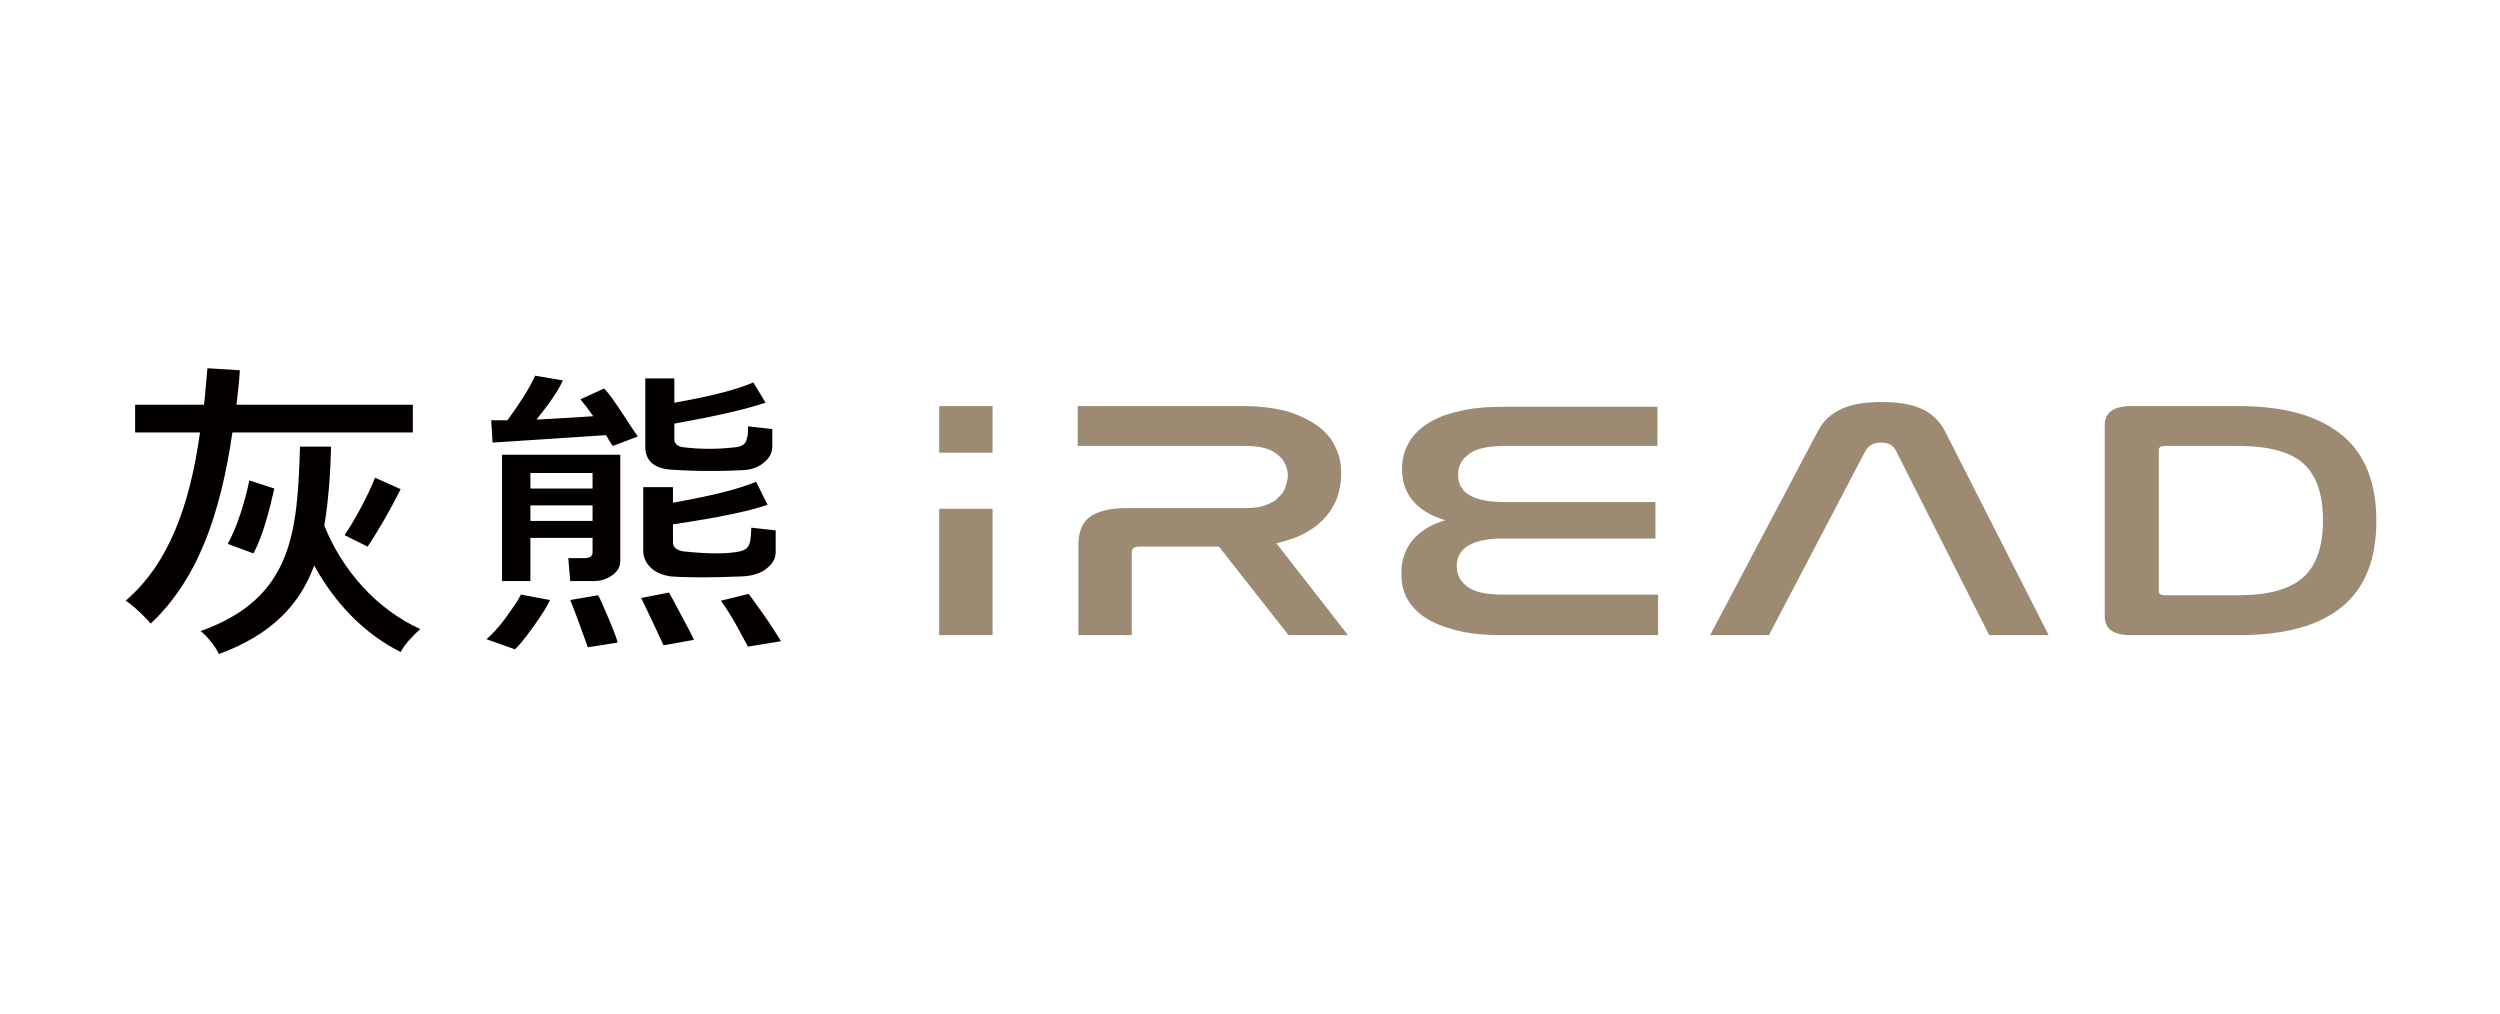 <?xml version="1.0" encoding="utf-8"?>
<!-- Generator: Adobe Illustrator 25.0.1, SVG Export Plug-In . SVG Version: 6.00 Build 0)  -->
<svg version="1.1" id="圖層_1" xmlns="http://www.w3.org/2000/svg" xmlns:xlink="http://www.w3.org/1999/xlink" x="0px" y="0px"
	 viewBox="0 0 370 150" style="enable-background:new 0 0 370 150;" xml:space="preserve">
<style type="text/css">
	.st0{fill:#9C8A72;}
	.st1{fill:#040000;}
	.st2{fill:none;}
</style>
<g>
	<g>
		<g>
			<path class="st0" d="M184,60.1c2.5,0,4.7,0.3,6.6,0.8c1.8,0.6,3.3,1.3,4.5,2.2c1.2,0.9,2.1,2,2.6,3.2c0.6,1.2,0.8,2.5,0.8,3.9
				c0,1.1-0.2,2.1-0.5,3.2c-0.4,1.1-0.9,2-1.7,3c-0.8,0.9-1.7,1.7-3,2.4c-1.2,0.7-2.7,1.2-4.4,1.6L199.5,94h-8.8l-10.3-13.1h-11.8
				c-0.8,0-1.1,0.3-1.1,0.9V94h-7.9V80.6c0-1.9,0.6-3.3,1.7-4.1c1.1-0.8,2.9-1.3,5.4-1.3h17.6c1.1,0,2.1-0.1,2.9-0.4
				c0.8-0.3,1.5-0.6,1.9-1.1c0.5-0.4,0.9-0.9,1.1-1.5c0.2-0.6,0.4-1.2,0.4-1.8c0-1.2-0.5-2.3-1.5-3.1c-1-0.9-2.6-1.3-4.8-1.3h-24.8
				v-5.9H184z"/>
			<path class="st0" d="M245.3,60.1V66h-22.7c-2.4,0-4.2,0.4-5.2,1.2c-1.1,0.8-1.6,1.8-1.6,3.1c0,2.7,2.3,4,6.9,4H245v5.4h-22.5
				c-4.6,0-6.9,1.4-6.9,4.1c0,1.3,0.6,2.4,1.7,3.1c1.1,0.8,2.8,1.1,5.2,1.1h22.9V94h-22.9c-2.7,0-5-0.2-6.9-0.7
				c-1.9-0.5-3.5-1.1-4.7-1.9c-1.2-0.8-2.1-1.8-2.7-2.9c-0.6-1.1-0.8-2.4-0.8-3.7c0-1.9,0.6-3.6,1.7-4.9c1.1-1.3,2.7-2.3,4.8-2.9
				c-4.3-1.3-6.4-3.9-6.4-7.6c0-1.3,0.3-2.6,0.9-3.7c0.6-1.1,1.5-2.1,2.7-2.9c1.2-0.8,2.8-1.5,4.7-1.9c1.9-0.5,4.2-0.7,6.9-0.7
				H245.3z"/>
			<path class="st0" d="M261.8,94h-8.7L269,63.9c0.8-1.6,2-2.7,3.6-3.4c1.5-0.7,3.5-1,5.9-1c2.4,0,4.3,0.3,5.9,1
				c1.5,0.7,2.7,1.8,3.5,3.4L303.2,94h-8.8l-13.8-27.3c-0.4-0.8-1.1-1.2-2.2-1.2c-1.1,0-1.8,0.4-2.3,1.2L261.8,94z"/>
			<path class="st0" d="M331.3,60.1c6.7,0,11.7,1.4,15.2,4.2c3.5,2.8,5.2,7.1,5.2,12.8c0,5.7-1.7,10-5.2,12.8
				C343,92.7,338,94,331.3,94h-16c-2.5,0-3.8-0.9-3.8-2.8V62.9c0-1.8,1.3-2.8,3.8-2.8H331.3z M319.5,87.5c0,0.4,0.3,0.6,0.9,0.6
				h10.9c4.4,0,7.6-0.9,9.5-2.6c2-1.7,3-4.6,3-8.5c0-3.9-1-6.7-2.9-8.4c-1.9-1.7-5.1-2.6-9.6-2.6h-10.9c-0.6,0-0.9,0.2-0.9,0.6V87.5
				z"/>
			<g>
				<rect x="139" y="60.1" class="st0" width="7.9" height="6.9"/>
				<rect x="139" y="75.3" class="st0" width="7.9" height="18.7"/>
			</g>
		</g>
	</g>
	<g>
		<path class="st1" d="M34.4,64c-1.8,12.2-5.1,21.7-12.1,28.3c-0.7-0.9-2.6-2.7-3.7-3.4c6.4-5.5,9.5-14.1,11-24.9H20v-4.1h10.2
			c0.2-1.7,0.3-3.5,0.5-5.4l4.8,0.3c-0.1,1.7-0.3,3.4-0.5,5.1h26.1V64H34.4z M49,66.1c-0.1,4.2-0.4,8-1,11.7
			c2.7,6.7,7.8,12.4,14.2,15.3c-0.9,0.8-2.3,2.2-2.9,3.4c-5.4-2.7-9.7-7.2-12.8-12.8c-2.1,5.7-6.2,10.2-14.1,13.1
			c-0.5-1.1-1.7-2.6-2.7-3.4C43.4,88.5,44,78.7,44.4,66.1H49z M33.7,80.5c1.4-2.5,2.6-6.4,3.2-9.4l3.7,1.2c-0.7,3.1-1.7,7.1-3.1,9.6
			L33.7,80.5z M51,79.2c1.5-2.2,3.5-5.9,4.5-8.5l3.8,1.7c-1.5,3-3.4,6.3-4.9,8.5L51,79.2z"/>
		<path class="st1" d="M76.2,96.1L72,94.6c0.7-0.6,1.7-1.6,2.8-3.1c1-1.4,1.8-2.5,2.3-3.5l4.3,0.8c-0.4,0.9-1.2,2.2-2.5,4
			C77.6,94.6,76.7,95.7,76.2,96.1z M72.9,65.5l-0.2-3.3c0.7,0,1.5,0,2.4,0c1.9-2.6,3.3-4.8,4.1-6.6l4.1,0.7
			c-0.6,1.4-1.9,3.3-3.9,5.8c2.3-0.1,5.1-0.3,8.4-0.5c-0.7-1-1.3-1.8-1.9-2.5l3.5-1.6c0.8,0.8,1.6,2,2.6,3.5c1.3,2,2.1,3.2,2.4,3.6
			l-3.7,1.4c-0.4-0.5-0.7-1.1-1-1.6C85,64.7,79.4,65.1,72.9,65.5z M87.7,79.6h-9.2V86h-4.2V67.3h17.5V83c0,0.8-0.3,1.4-1,2
			c-0.8,0.6-1.7,1-2.9,1h-3.5l-0.3-3.4h2.4c0.8,0,1.2-0.3,1.2-0.8V79.6z M87.7,72.3V70h-9.2v2.3H87.7z M78.5,77.1h9.2v-2.3h-9.2
			V77.1z M87,95.8c-0.8-2.2-1.6-4.5-2.6-7l4.1-0.7c0.2,0.2,0.7,1.4,1.6,3.5c0.9,2.1,1.3,3.3,1.3,3.5L87,95.8z M98.2,95.5
			c-1-2.2-2.1-4.5-3.3-7l4.1-0.8c0.2,0.3,0.8,1.4,1.9,3.5c1.1,2,1.7,3.2,1.8,3.5L98.2,95.5z M110,85.3c-4.7,0.2-8.3,0.2-10.8,0
			C98,85.1,97,84.7,96.3,84c-0.7-0.7-1.1-1.5-1.1-2.5v-9.4h4.4v2.3c5.6-1,9.7-2,12.3-3.1l1.7,3.4c-2.5,0.9-7.2,1.9-14,2.9v2.7
			c0,0.7,0.5,1.1,1.5,1.3c3.8,0.4,6.6,0.4,8.4,0c0.8-0.2,1.2-0.5,1.4-1.1c0.1-0.3,0.2-0.3,0.3-2.4l3.6,0.4v3.2
			c0,0.9-0.4,1.7-1.3,2.4C112.7,84.8,111.5,85.2,110,85.3z M109.5,69.6c-4.1,0.2-7.6,0.1-10.3-0.1c-2.5-0.2-3.7-1.4-3.7-3.4V56h4.3
			v3.6c5.2-0.9,9.1-1.9,11.7-3l1.8,3c-3,1-7.4,2-13.5,3.1V65c0,0.7,0.5,1.1,1.4,1.2c2.5,0.3,5,0.3,7.6,0c1-0.1,1.6-0.5,1.7-1.2
			c0.2-0.7,0.2-0.5,0.2-1.9l3.6,0.4v2.6c0,0.9-0.4,1.7-1.3,2.4C112.2,69.2,111,69.6,109.5,69.6z M106.7,88.9l4.1-1
			c0,0,0.7,0.9,2.1,2.9c1,1.4,2.4,3.6,2.7,4.1l-4.9,0.8c0,0-0.8-1.5-1.9-3.5C107.9,90.6,106.7,88.9,106.7,88.9z"/>
	</g>
</g>
<rect x="0" y="0.6" class="st2" width="370" height="150"/>
</svg>
